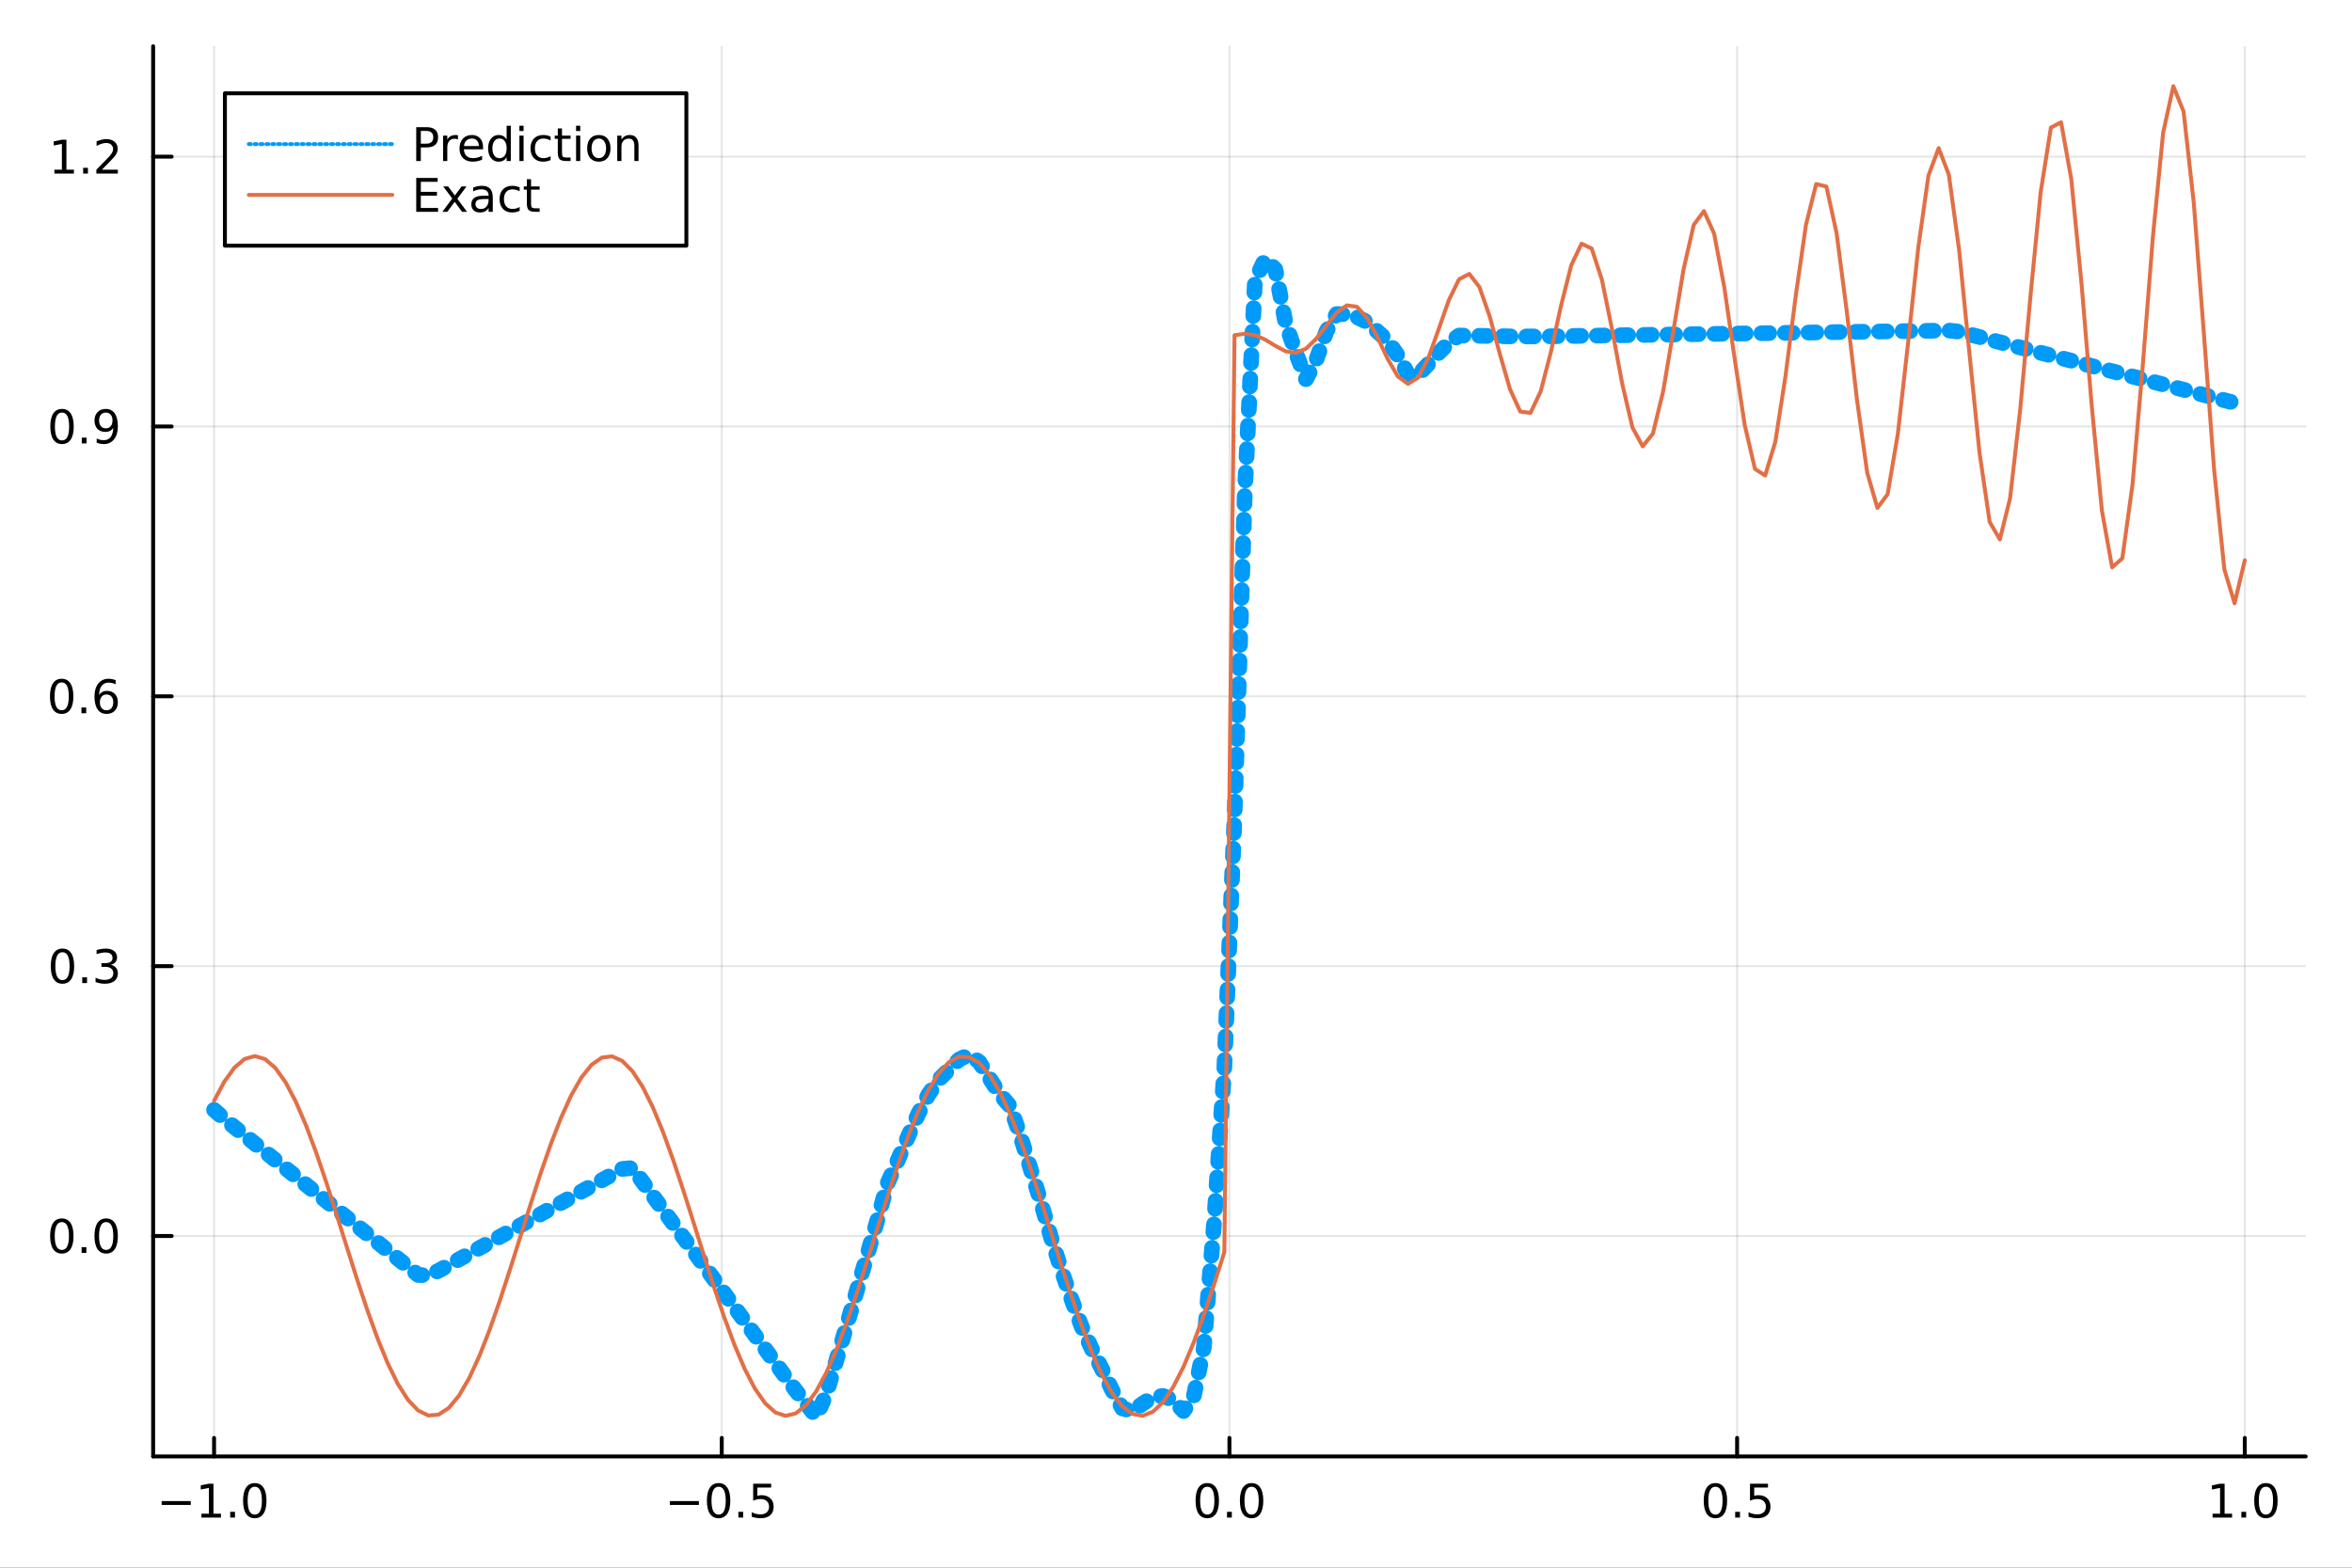<?xml version="1.0" encoding="utf-8"?>
<svg xmlns="http://www.w3.org/2000/svg" xmlns:xlink="http://www.w3.org/1999/xlink" width="600" height="400" viewBox="0 0 2400 1600">
<rect x="0" y="0" width="2400" height="1600" fill="#333333" stroke="none"/>
<defs>
  <clipPath id="clip840">
    <rect x="0" y="0" width="2400" height="1600"/>
  </clipPath>
</defs>
<path clip-path="url(#clip840)" d="
M0 1600 L2400 1600 L2400 0 L0 0  Z
  " fill="#ffffff" fill-rule="evenodd" fill-opacity="1"/>
<defs>
  <clipPath id="clip841">
    <rect x="480" y="0" width="1681" height="1600"/>
  </clipPath>
</defs>
<path clip-path="url(#clip840)" d="
M156.274 1486.45 L2352.76 1486.45 L2352.76 47.244 L156.274 47.244  Z
  " fill="#ffffff" fill-rule="evenodd" fill-opacity="1"/>
<defs>
  <clipPath id="clip842">
    <rect x="156" y="47" width="2197" height="1440"/>
  </clipPath>
</defs>
<polyline clip-path="url(#clip842)" style="stroke:#000000; stroke-linecap:round; stroke-linejoin:round; stroke-width:2; stroke-opacity:0.1; fill:none" points="
  218.439,1486.45 218.439,47.244 
  "/>
<polyline clip-path="url(#clip842)" style="stroke:#000000; stroke-linecap:round; stroke-linejoin:round; stroke-width:2; stroke-opacity:0.1; fill:none" points="
  736.477,1486.45 736.477,47.244 
  "/>
<polyline clip-path="url(#clip842)" style="stroke:#000000; stroke-linecap:round; stroke-linejoin:round; stroke-width:2; stroke-opacity:0.1; fill:none" points="
  1254.52,1486.45 1254.52,47.244 
  "/>
<polyline clip-path="url(#clip842)" style="stroke:#000000; stroke-linecap:round; stroke-linejoin:round; stroke-width:2; stroke-opacity:0.1; fill:none" points="
  1772.55,1486.45 1772.55,47.244 
  "/>
<polyline clip-path="url(#clip842)" style="stroke:#000000; stroke-linecap:round; stroke-linejoin:round; stroke-width:2; stroke-opacity:0.1; fill:none" points="
  2290.59,1486.45 2290.59,47.244 
  "/>
<polyline clip-path="url(#clip840)" style="stroke:#000000; stroke-linecap:round; stroke-linejoin:round; stroke-width:4; stroke-opacity:1; fill:none" points="
  156.274,1486.45 2352.76,1486.45 
  "/>
<polyline clip-path="url(#clip840)" style="stroke:#000000; stroke-linecap:round; stroke-linejoin:round; stroke-width:4; stroke-opacity:1; fill:none" points="
  218.439,1486.45 218.439,1467.55 
  "/>
<polyline clip-path="url(#clip840)" style="stroke:#000000; stroke-linecap:round; stroke-linejoin:round; stroke-width:4; stroke-opacity:1; fill:none" points="
  736.477,1486.45 736.477,1467.55 
  "/>
<polyline clip-path="url(#clip840)" style="stroke:#000000; stroke-linecap:round; stroke-linejoin:round; stroke-width:4; stroke-opacity:1; fill:none" points="
  1254.52,1486.45 1254.52,1467.55 
  "/>
<polyline clip-path="url(#clip840)" style="stroke:#000000; stroke-linecap:round; stroke-linejoin:round; stroke-width:4; stroke-opacity:1; fill:none" points="
  1772.55,1486.45 1772.55,1467.55 
  "/>
<polyline clip-path="url(#clip840)" style="stroke:#000000; stroke-linecap:round; stroke-linejoin:round; stroke-width:4; stroke-opacity:1; fill:none" points="
  2290.59,1486.45 2290.59,1467.55 
  "/>
<path clip-path="url(#clip840)" d="M164.967 1532.02 L194.643 1532.02 L194.643 1535.95 L164.967 1535.95 L164.967 1532.02 Z" fill="#000000" fill-rule="evenodd" fill-opacity="1" /><path clip-path="url(#clip840)" d="M205.545 1544.91 L213.184 1544.91 L213.184 1518.55 L204.874 1520.21 L204.874 1515.95 L213.138 1514.29 L217.814 1514.29 L217.814 1544.91 L225.453 1544.91 L225.453 1548.85 L205.545 1548.85 L205.545 1544.91 Z" fill="#000000" fill-rule="evenodd" fill-opacity="1" /><path clip-path="url(#clip840)" d="M234.897 1542.97 L239.781 1542.97 L239.781 1548.85 L234.897 1548.85 L234.897 1542.97 Z" fill="#000000" fill-rule="evenodd" fill-opacity="1" /><path clip-path="url(#clip840)" d="M259.966 1517.37 Q256.355 1517.37 254.527 1520.93 Q252.721 1524.47 252.721 1531.6 Q252.721 1538.71 254.527 1542.27 Q256.355 1545.82 259.966 1545.82 Q263.601 1545.82 265.406 1542.27 Q267.235 1538.71 267.235 1531.6 Q267.235 1524.47 265.406 1520.93 Q263.601 1517.37 259.966 1517.37 M259.966 1513.66 Q265.776 1513.66 268.832 1518.27 Q271.911 1522.85 271.911 1531.6 Q271.911 1540.33 268.832 1544.94 Q265.776 1549.52 259.966 1549.52 Q254.156 1549.52 251.077 1544.94 Q248.022 1540.33 248.022 1531.6 Q248.022 1522.85 251.077 1518.27 Q254.156 1513.66 259.966 1513.66 Z" fill="#000000" fill-rule="evenodd" fill-opacity="1" /><path clip-path="url(#clip840)" d="M683.503 1532.02 L713.178 1532.02 L713.178 1535.95 L683.503 1535.95 L683.503 1532.02 Z" fill="#000000" fill-rule="evenodd" fill-opacity="1" /><path clip-path="url(#clip840)" d="M733.271 1517.37 Q729.66 1517.37 727.831 1520.93 Q726.026 1524.47 726.026 1531.6 Q726.026 1538.71 727.831 1542.27 Q729.66 1545.82 733.271 1545.82 Q736.905 1545.82 738.711 1542.27 Q740.539 1538.71 740.539 1531.6 Q740.539 1524.47 738.711 1520.93 Q736.905 1517.37 733.271 1517.37 M733.271 1513.66 Q739.081 1513.66 742.137 1518.27 Q745.215 1522.85 745.215 1531.6 Q745.215 1540.33 742.137 1544.94 Q739.081 1549.52 733.271 1549.52 Q727.461 1549.52 724.382 1544.94 Q721.327 1540.33 721.327 1531.6 Q721.327 1522.85 724.382 1518.27 Q727.461 1513.66 733.271 1513.66 Z" fill="#000000" fill-rule="evenodd" fill-opacity="1" /><path clip-path="url(#clip840)" d="M753.433 1542.97 L758.317 1542.97 L758.317 1548.85 L753.433 1548.85 L753.433 1542.97 Z" fill="#000000" fill-rule="evenodd" fill-opacity="1" /><path clip-path="url(#clip840)" d="M768.548 1514.29 L786.905 1514.29 L786.905 1518.22 L772.831 1518.22 L772.831 1526.7 Q773.849 1526.35 774.868 1526.19 Q775.886 1526 776.905 1526 Q782.692 1526 786.072 1529.17 Q789.451 1532.34 789.451 1537.76 Q789.451 1543.34 785.979 1546.44 Q782.507 1549.52 776.187 1549.52 Q774.011 1549.52 771.743 1549.15 Q769.498 1548.78 767.09 1548.04 L767.09 1543.34 Q769.173 1544.47 771.396 1545.03 Q773.618 1545.58 776.095 1545.58 Q780.099 1545.58 782.437 1543.48 Q784.775 1541.37 784.775 1537.76 Q784.775 1534.15 782.437 1532.04 Q780.099 1529.94 776.095 1529.94 Q774.22 1529.94 772.345 1530.35 Q770.493 1530.77 768.548 1531.65 L768.548 1514.29 Z" fill="#000000" fill-rule="evenodd" fill-opacity="1" /><path clip-path="url(#clip840)" d="M1231.9 1517.37 Q1228.29 1517.37 1226.46 1520.93 Q1224.65 1524.47 1224.65 1531.6 Q1224.65 1538.71 1226.46 1542.27 Q1228.29 1545.82 1231.9 1545.82 Q1235.53 1545.82 1237.34 1542.27 Q1239.17 1538.71 1239.17 1531.6 Q1239.17 1524.47 1237.34 1520.93 Q1235.53 1517.37 1231.9 1517.37 M1231.9 1513.66 Q1237.71 1513.66 1240.77 1518.27 Q1243.84 1522.85 1243.84 1531.6 Q1243.84 1540.33 1240.77 1544.94 Q1237.71 1549.52 1231.9 1549.52 Q1226.09 1549.52 1223.01 1544.94 Q1219.96 1540.33 1219.96 1531.6 Q1219.96 1522.85 1223.01 1518.27 Q1226.09 1513.66 1231.9 1513.66 Z" fill="#000000" fill-rule="evenodd" fill-opacity="1" /><path clip-path="url(#clip840)" d="M1252.06 1542.97 L1256.95 1542.97 L1256.95 1548.85 L1252.06 1548.85 L1252.06 1542.97 Z" fill="#000000" fill-rule="evenodd" fill-opacity="1" /><path clip-path="url(#clip840)" d="M1277.13 1517.37 Q1273.52 1517.37 1271.69 1520.93 Q1269.89 1524.47 1269.89 1531.6 Q1269.89 1538.71 1271.69 1542.27 Q1273.52 1545.82 1277.13 1545.82 Q1280.76 1545.82 1282.57 1542.27 Q1284.4 1538.71 1284.4 1531.6 Q1284.4 1524.47 1282.57 1520.93 Q1280.76 1517.37 1277.13 1517.37 M1277.13 1513.66 Q1282.94 1513.66 1286 1518.27 Q1289.08 1522.85 1289.08 1531.6 Q1289.08 1540.33 1286 1544.94 Q1282.94 1549.52 1277.13 1549.52 Q1271.32 1549.52 1268.24 1544.94 Q1265.19 1540.33 1265.19 1531.6 Q1265.19 1522.85 1268.24 1518.27 Q1271.32 1513.66 1277.13 1513.66 Z" fill="#000000" fill-rule="evenodd" fill-opacity="1" /><path clip-path="url(#clip840)" d="M1750.44 1517.37 Q1746.82 1517.37 1745 1520.93 Q1743.19 1524.47 1743.19 1531.6 Q1743.19 1538.71 1745 1542.27 Q1746.82 1545.82 1750.44 1545.82 Q1754.07 1545.82 1755.88 1542.27 Q1757.7 1538.71 1757.7 1531.6 Q1757.7 1524.47 1755.88 1520.93 Q1754.07 1517.37 1750.44 1517.37 M1750.44 1513.66 Q1756.25 1513.66 1759.3 1518.27 Q1762.38 1522.85 1762.38 1531.6 Q1762.38 1540.33 1759.3 1544.94 Q1756.25 1549.52 1750.44 1549.52 Q1744.63 1549.52 1741.55 1544.94 Q1738.49 1540.33 1738.49 1531.6 Q1738.49 1522.85 1741.55 1518.27 Q1744.63 1513.66 1750.44 1513.66 Z" fill="#000000" fill-rule="evenodd" fill-opacity="1" /><path clip-path="url(#clip840)" d="M1770.6 1542.97 L1775.48 1542.97 L1775.48 1548.85 L1770.6 1548.85 L1770.6 1542.97 Z" fill="#000000" fill-rule="evenodd" fill-opacity="1" /><path clip-path="url(#clip840)" d="M1785.71 1514.29 L1804.07 1514.29 L1804.07 1518.22 L1790 1518.22 L1790 1526.7 Q1791.01 1526.35 1792.03 1526.19 Q1793.05 1526 1794.07 1526 Q1799.86 1526 1803.24 1529.17 Q1806.62 1532.34 1806.62 1537.76 Q1806.62 1543.34 1803.14 1546.44 Q1799.67 1549.52 1793.35 1549.52 Q1791.18 1549.52 1788.91 1549.15 Q1786.66 1548.78 1784.25 1548.04 L1784.25 1543.34 Q1786.34 1544.47 1788.56 1545.03 Q1790.78 1545.58 1793.26 1545.58 Q1797.26 1545.58 1799.6 1543.48 Q1801.94 1541.37 1801.94 1537.76 Q1801.94 1534.15 1799.6 1532.04 Q1797.26 1529.94 1793.26 1529.94 Q1791.38 1529.94 1789.51 1530.35 Q1787.66 1530.77 1785.71 1531.65 L1785.71 1514.29 Z" fill="#000000" fill-rule="evenodd" fill-opacity="1" /><path clip-path="url(#clip840)" d="M2257.74 1544.91 L2265.38 1544.91 L2265.38 1518.55 L2257.07 1520.21 L2257.07 1515.95 L2265.34 1514.29 L2270.01 1514.29 L2270.01 1544.91 L2277.65 1544.91 L2277.65 1548.85 L2257.74 1548.85 L2257.74 1544.91 Z" fill="#000000" fill-rule="evenodd" fill-opacity="1" /><path clip-path="url(#clip840)" d="M2287.1 1542.97 L2291.98 1542.97 L2291.98 1548.85 L2287.1 1548.85 L2287.1 1542.97 Z" fill="#000000" fill-rule="evenodd" fill-opacity="1" /><path clip-path="url(#clip840)" d="M2312.17 1517.37 Q2308.55 1517.37 2306.73 1520.93 Q2304.92 1524.47 2304.92 1531.6 Q2304.92 1538.71 2306.73 1542.27 Q2308.55 1545.82 2312.17 1545.82 Q2315.8 1545.82 2317.61 1542.27 Q2319.43 1538.71 2319.43 1531.6 Q2319.43 1524.47 2317.61 1520.93 Q2315.8 1517.37 2312.17 1517.37 M2312.17 1513.66 Q2317.98 1513.66 2321.03 1518.27 Q2324.11 1522.85 2324.11 1531.6 Q2324.11 1540.33 2321.03 1544.94 Q2317.98 1549.52 2312.17 1549.52 Q2306.36 1549.52 2303.28 1544.94 Q2300.22 1540.33 2300.22 1531.6 Q2300.22 1522.85 2303.28 1518.27 Q2306.36 1513.66 2312.17 1513.66 Z" fill="#000000" fill-rule="evenodd" fill-opacity="1" /><polyline clip-path="url(#clip842)" style="stroke:#000000; stroke-linecap:round; stroke-linejoin:round; stroke-width:2; stroke-opacity:0.1; fill:none" points="
  156.274,1261.46 2352.76,1261.46 
  "/>
<polyline clip-path="url(#clip842)" style="stroke:#000000; stroke-linecap:round; stroke-linejoin:round; stroke-width:2; stroke-opacity:0.1; fill:none" points="
  156.274,986.065 2352.76,986.065 
  "/>
<polyline clip-path="url(#clip842)" style="stroke:#000000; stroke-linecap:round; stroke-linejoin:round; stroke-width:2; stroke-opacity:0.1; fill:none" points="
  156.274,710.666 2352.76,710.666 
  "/>
<polyline clip-path="url(#clip842)" style="stroke:#000000; stroke-linecap:round; stroke-linejoin:round; stroke-width:2; stroke-opacity:0.1; fill:none" points="
  156.274,435.268 2352.76,435.268 
  "/>
<polyline clip-path="url(#clip842)" style="stroke:#000000; stroke-linecap:round; stroke-linejoin:round; stroke-width:2; stroke-opacity:0.1; fill:none" points="
  156.274,159.869 2352.76,159.869 
  "/>
<polyline clip-path="url(#clip840)" style="stroke:#000000; stroke-linecap:round; stroke-linejoin:round; stroke-width:4; stroke-opacity:1; fill:none" points="
  156.274,1486.45 156.274,47.244 
  "/>
<polyline clip-path="url(#clip840)" style="stroke:#000000; stroke-linecap:round; stroke-linejoin:round; stroke-width:4; stroke-opacity:1; fill:none" points="
  156.274,1261.46 175.172,1261.46 
  "/>
<polyline clip-path="url(#clip840)" style="stroke:#000000; stroke-linecap:round; stroke-linejoin:round; stroke-width:4; stroke-opacity:1; fill:none" points="
  156.274,986.065 175.172,986.065 
  "/>
<polyline clip-path="url(#clip840)" style="stroke:#000000; stroke-linecap:round; stroke-linejoin:round; stroke-width:4; stroke-opacity:1; fill:none" points="
  156.274,710.666 175.172,710.666 
  "/>
<polyline clip-path="url(#clip840)" style="stroke:#000000; stroke-linecap:round; stroke-linejoin:round; stroke-width:4; stroke-opacity:1; fill:none" points="
  156.274,435.268 175.172,435.268 
  "/>
<polyline clip-path="url(#clip840)" style="stroke:#000000; stroke-linecap:round; stroke-linejoin:round; stroke-width:4; stroke-opacity:1; fill:none" points="
  156.274,159.869 175.172,159.869 
  "/>
<path clip-path="url(#clip840)" d="M63.099 1247.26 Q59.487 1247.26 57.659 1250.83 Q55.853 1254.37 55.853 1261.5 Q55.853 1268.6 57.659 1272.17 Q59.487 1275.71 63.099 1275.71 Q66.733 1275.71 68.538 1272.17 Q70.367 1268.6 70.367 1261.5 Q70.367 1254.37 68.538 1250.83 Q66.733 1247.26 63.099 1247.26 M63.099 1243.56 Q68.909 1243.56 71.964 1248.16 Q75.043 1252.75 75.043 1261.5 Q75.043 1270.22 71.964 1274.83 Q68.909 1279.41 63.099 1279.41 Q57.288 1279.41 54.21 1274.83 Q51.154 1270.22 51.154 1261.5 Q51.154 1252.75 54.21 1248.16 Q57.288 1243.56 63.099 1243.56 Z" fill="#000000" fill-rule="evenodd" fill-opacity="1" /><path clip-path="url(#clip840)" d="M83.26 1272.86 L88.145 1272.86 L88.145 1278.74 L83.26 1278.74 L83.26 1272.86 Z" fill="#000000" fill-rule="evenodd" fill-opacity="1" /><path clip-path="url(#clip840)" d="M108.33 1247.26 Q104.719 1247.26 102.89 1250.83 Q101.084 1254.37 101.084 1261.5 Q101.084 1268.6 102.89 1272.17 Q104.719 1275.71 108.33 1275.71 Q111.964 1275.71 113.77 1272.17 Q115.598 1268.6 115.598 1261.5 Q115.598 1254.37 113.77 1250.83 Q111.964 1247.26 108.33 1247.26 M108.33 1243.56 Q114.14 1243.56 117.195 1248.16 Q120.274 1252.75 120.274 1261.5 Q120.274 1270.22 117.195 1274.83 Q114.14 1279.41 108.33 1279.41 Q102.52 1279.41 99.441 1274.83 Q96.385 1270.22 96.385 1261.5 Q96.385 1252.75 99.441 1248.16 Q102.52 1243.56 108.33 1243.56 Z" fill="#000000" fill-rule="evenodd" fill-opacity="1" /><path clip-path="url(#clip840)" d="M63.747 971.863 Q60.136 971.863 58.307 975.428 Q56.501 978.97 56.501 986.099 Q56.501 993.206 58.307 996.771 Q60.136 1000.31 63.747 1000.31 Q67.381 1000.31 69.186 996.771 Q71.015 993.206 71.015 986.099 Q71.015 978.97 69.186 975.428 Q67.381 971.863 63.747 971.863 M63.747 968.16 Q69.557 968.16 72.612 972.766 Q75.691 977.349 75.691 986.099 Q75.691 994.826 72.612 999.433 Q69.557 1004.02 63.747 1004.02 Q57.937 1004.02 54.858 999.433 Q51.802 994.826 51.802 986.099 Q51.802 977.349 54.858 972.766 Q57.937 968.16 63.747 968.16 Z" fill="#000000" fill-rule="evenodd" fill-opacity="1" /><path clip-path="url(#clip840)" d="M83.909 997.465 L88.793 997.465 L88.793 1003.34 L83.909 1003.34 L83.909 997.465 Z" fill="#000000" fill-rule="evenodd" fill-opacity="1" /><path clip-path="url(#clip840)" d="M113.145 984.71 Q116.501 985.428 118.376 987.697 Q120.274 989.965 120.274 993.298 Q120.274 998.414 116.756 1001.21 Q113.237 1004.02 106.756 1004.02 Q104.58 1004.02 102.265 1003.58 Q99.973 1003.16 97.52 1002.3 L97.52 997.789 Q99.464 998.923 101.779 999.502 Q104.094 1000.08 106.617 1000.08 Q111.015 1000.08 113.307 998.345 Q115.621 996.609 115.621 993.298 Q115.621 990.243 113.469 988.53 Q111.339 986.794 107.52 986.794 L103.492 986.794 L103.492 982.951 L107.705 982.951 Q111.154 982.951 112.983 981.585 Q114.811 980.197 114.811 977.604 Q114.811 974.942 112.913 973.53 Q111.038 972.095 107.52 972.095 Q105.598 972.095 103.399 972.511 Q101.2 972.928 98.561 973.808 L98.561 969.641 Q101.223 968.9 103.538 968.53 Q105.876 968.16 107.936 968.16 Q113.26 968.16 116.362 970.59 Q119.464 972.998 119.464 977.118 Q119.464 979.988 117.82 981.979 Q116.177 983.947 113.145 984.71 Z" fill="#000000" fill-rule="evenodd" fill-opacity="1" /><path clip-path="url(#clip840)" d="M62.937 696.465 Q59.325 696.465 57.497 700.03 Q55.691 703.571 55.691 710.701 Q55.691 717.807 57.497 721.372 Q59.325 724.914 62.937 724.914 Q66.571 724.914 68.376 721.372 Q70.205 717.807 70.205 710.701 Q70.205 703.571 68.376 700.03 Q66.571 696.465 62.937 696.465 M62.937 692.761 Q68.747 692.761 71.802 697.368 Q74.881 701.951 74.881 710.701 Q74.881 719.428 71.802 724.034 Q68.747 728.617 62.937 728.617 Q57.126 728.617 54.048 724.034 Q50.992 719.428 50.992 710.701 Q50.992 701.951 54.048 697.368 Q57.126 692.761 62.937 692.761 Z" fill="#000000" fill-rule="evenodd" fill-opacity="1" /><path clip-path="url(#clip840)" d="M83.098 722.066 L87.983 722.066 L87.983 727.946 L83.098 727.946 L83.098 722.066 Z" fill="#000000" fill-rule="evenodd" fill-opacity="1" /><path clip-path="url(#clip840)" d="M108.746 708.803 Q105.598 708.803 103.746 710.955 Q101.918 713.108 101.918 716.858 Q101.918 720.585 103.746 722.761 Q105.598 724.914 108.746 724.914 Q111.895 724.914 113.723 722.761 Q115.575 720.585 115.575 716.858 Q115.575 713.108 113.723 710.955 Q111.895 708.803 108.746 708.803 M118.029 694.15 L118.029 698.409 Q116.27 697.576 114.464 697.136 Q112.682 696.696 110.922 696.696 Q106.293 696.696 103.839 699.821 Q101.409 702.946 101.061 709.266 Q102.427 707.252 104.487 706.187 Q106.547 705.099 109.024 705.099 Q114.233 705.099 117.242 708.27 Q120.274 711.418 120.274 716.858 Q120.274 722.182 117.126 725.4 Q113.978 728.617 108.746 728.617 Q102.751 728.617 99.58 724.034 Q96.409 719.428 96.409 710.701 Q96.409 702.506 100.297 697.645 Q104.186 692.761 110.737 692.761 Q112.496 692.761 114.279 693.108 Q116.084 693.456 118.029 694.15 Z" fill="#000000" fill-rule="evenodd" fill-opacity="1" /><path clip-path="url(#clip840)" d="M63.284 421.066 Q59.673 421.066 57.844 424.631 Q56.038 428.173 56.038 435.302 Q56.038 442.409 57.844 445.973 Q59.673 449.515 63.284 449.515 Q66.918 449.515 68.724 445.973 Q70.552 442.409 70.552 435.302 Q70.552 428.173 68.724 424.631 Q66.918 421.066 63.284 421.066 M63.284 417.363 Q69.094 417.363 72.149 421.969 Q75.228 426.552 75.228 435.302 Q75.228 444.029 72.149 448.636 Q69.094 453.219 63.284 453.219 Q57.474 453.219 54.395 448.636 Q51.339 444.029 51.339 435.302 Q51.339 426.552 54.395 421.969 Q57.474 417.363 63.284 417.363 Z" fill="#000000" fill-rule="evenodd" fill-opacity="1" /><path clip-path="url(#clip840)" d="M83.446 446.668 L88.33 446.668 L88.33 452.548 L83.446 452.548 L83.446 446.668 Z" fill="#000000" fill-rule="evenodd" fill-opacity="1" /><path clip-path="url(#clip840)" d="M98.654 451.83 L98.654 447.571 Q100.413 448.404 102.219 448.844 Q104.024 449.284 105.76 449.284 Q110.39 449.284 112.82 446.182 Q115.274 443.057 115.621 436.714 Q114.279 438.705 112.219 439.77 Q110.158 440.835 107.658 440.835 Q102.473 440.835 99.441 437.71 Q96.432 434.562 96.432 429.122 Q96.432 423.798 99.58 420.58 Q102.728 417.363 107.959 417.363 Q113.955 417.363 117.103 421.969 Q120.274 426.552 120.274 435.302 Q120.274 443.474 116.385 448.358 Q112.52 453.219 105.969 453.219 Q104.209 453.219 102.404 452.872 Q100.598 452.524 98.654 451.83 M107.959 437.177 Q111.108 437.177 112.936 435.024 Q114.788 432.872 114.788 429.122 Q114.788 425.395 112.936 423.242 Q111.108 421.066 107.959 421.066 Q104.811 421.066 102.959 423.242 Q101.131 425.395 101.131 429.122 Q101.131 432.872 102.959 435.024 Q104.811 437.177 107.959 437.177 Z" fill="#000000" fill-rule="evenodd" fill-opacity="1" /><path clip-path="url(#clip840)" d="M55.506 173.214 L63.145 173.214 L63.145 146.848 L54.835 148.515 L54.835 144.256 L63.099 142.589 L67.774 142.589 L67.774 173.214 L75.413 173.214 L75.413 177.149 L55.506 177.149 L55.506 173.214 Z" fill="#000000" fill-rule="evenodd" fill-opacity="1" /><path clip-path="url(#clip840)" d="M84.858 171.269 L89.742 171.269 L89.742 177.149 L84.858 177.149 L84.858 171.269 Z" fill="#000000" fill-rule="evenodd" fill-opacity="1" /><path clip-path="url(#clip840)" d="M103.955 173.214 L120.274 173.214 L120.274 177.149 L98.33 177.149 L98.33 173.214 Q100.992 170.459 105.575 165.83 Q110.182 161.177 111.362 159.834 Q113.608 157.311 114.487 155.575 Q115.39 153.816 115.39 152.126 Q115.39 149.371 113.445 147.635 Q111.524 145.899 108.422 145.899 Q106.223 145.899 103.77 146.663 Q101.339 147.427 98.561 148.978 L98.561 144.256 Q101.385 143.121 103.839 142.543 Q106.293 141.964 108.33 141.964 Q113.7 141.964 116.895 144.649 Q120.089 147.334 120.089 151.825 Q120.089 153.955 119.279 155.876 Q118.492 157.774 116.385 160.367 Q115.807 161.038 112.705 164.256 Q109.603 167.45 103.955 173.214 Z" fill="#000000" fill-rule="evenodd" fill-opacity="1" /><polyline clip-path="url(#clip842)" style="stroke:#009af9; stroke-linecap:round; stroke-linejoin:round; stroke-width:16; stroke-opacity:1; fill:none" stroke-dasharray="8, 16" points="
  218.439,1132.77 228.852,1141.86 239.264,1150.42 249.677,1158.8 260.09,1167.18 270.503,1175.55 280.916,1183.93 291.329,1192.31 301.741,1200.69 312.154,1209.07 
  322.567,1217.45 332.98,1225.83 343.393,1234.21 353.805,1242.59 364.218,1250.97 374.631,1259.35 385.044,1267.72 395.457,1276.1 405.87,1284.48 416.282,1292.86 
  426.695,1301.24 437.108,1301.61 447.521,1296.88 457.934,1291.12 468.347,1285.35 478.759,1279.58 489.172,1273.81 499.585,1268.04 509.998,1262.27 520.411,1256.5 
  530.824,1250.74 541.236,1244.97 551.649,1239.2 562.062,1233.43 572.475,1227.66 582.888,1221.89 593.301,1216.12 603.713,1210.36 614.126,1204.59 624.539,1198.82 
  634.952,1193.05 645.365,1192.04 655.777,1206.25 666.19,1220.46 676.603,1234.67 687.016,1248.88 697.429,1263.09 707.842,1277.3 718.254,1291.5 728.667,1305.71 
  739.08,1319.92 749.493,1334.13 759.906,1348.34 770.319,1362.55 780.731,1376.76 791.144,1390.97 801.557,1405.17 811.97,1419.11 822.383,1432.41 832.796,1445.72 
  843.208,1422.7 853.621,1387.71 864.034,1352.53 874.447,1316.74 884.86,1280.96 895.273,1245.17 905.685,1207.56 916.098,1184.19 926.511,1160.16 936.924,1136.89 
  947.337,1117.14 957.749,1102.11 968.162,1091.7 978.575,1081.4 988.988,1076.28 999.401,1084.07 1009.81,1100.47 1020.23,1116.82 1030.64,1128.94 1041.05,1158.74 
  1051.46,1192.39 1061.88,1226.05 1072.29,1262.23 1082.7,1295.34 1093.12,1325.18 1103.53,1353.54 1113.94,1376.51 1124.35,1396.94 1134.77,1418.59 1145.18,1437.4 
  1155.59,1440.25 1166.01,1432.52 1176.42,1426.06 1186.83,1424.7 1197.24,1429.2 1207.66,1440.13 1218.07,1425.37 1228.48,1374.76 1238.9,1247.74 1249.31,1090.18 
  1259.72,833.297 1270.13,505.528 1280.55,286.399 1290.96,264.274 1301.37,274.923 1311.79,329.817 1322.2,359.627 1332.61,386.973 1343.02,367.675 1353.44,338.227 
  1363.85,320.551 1374.26,320.797 1384.68,323.581 1395.09,328.725 1405.5,338.302 1415.91,347.624 1426.33,362.806 1436.74,381.995 1447.15,382.473 1457.57,371.35 
  1467.98,360.261 1478.39,349.844 1488.8,342.493 1499.22,342.508 1509.63,342.706 1520.04,342.905 1530.45,343.104 1540.87,343.303 1551.28,343.384 1561.69,343.38 
  1572.11,343.36 1582.52,343.209 1592.93,343.058 1603.34,342.907 1613.76,342.756 1624.17,342.605 1634.58,342.454 1645,342.303 1655.41,342.151 1665.82,342 
  1676.23,341.849 1686.65,341.698 1697.06,341.547 1707.47,341.396 1717.89,341.245 1728.3,341.094 1738.71,340.943 1749.12,340.792 1759.54,340.641 1769.95,340.489 
  1780.36,340.339 1790.78,340.188 1801.19,340.036 1811.6,339.885 1822.01,339.734 1832.43,339.583 1842.84,339.432 1853.25,339.281 1863.67,339.13 1874.08,338.979 
  1884.49,338.828 1894.9,338.676 1905.32,338.526 1915.73,338.375 1926.14,338.223 1936.56,338.072 1946.97,337.921 1957.38,337.77 1967.79,337.619 1978.21,337.467 
  1988.62,337.317 1999.03,338.511 2009.45,341.202 2019.86,343.893 2030.27,346.584 2040.68,349.275 2051.1,351.966 2061.51,354.657 2071.92,357.348 2082.33,360.038 
  2092.75,362.729 2103.16,365.42 2113.57,368.111 2123.99,370.803 2134.4,373.492 2144.81,376.184 2155.22,378.874 2165.64,381.565 2176.05,384.257 2186.46,386.947 
  2196.88,389.638 2207.29,392.328 2217.7,395.019 2228.11,397.71 2238.53,400.402 2248.94,403.092 2259.35,405.783 2269.77,408.474 2280.18,411.165 2290.59,413.856 
  
  "/>
<polyline clip-path="url(#clip842)" style="stroke:#e26f46; stroke-linecap:round; stroke-linejoin:round; stroke-width:4; stroke-opacity:1; fill:none" points="
  218.439,1123.58 228.852,1104.02 239.264,1089.6 249.677,1080.78 260.09,1077.86 270.503,1080.94 280.916,1089.91 291.329,1104.47 301.741,1124.16 312.154,1148.33 
  322.567,1176.19 332.98,1206.84 343.393,1239.27 353.805,1272.42 364.218,1305.22 374.631,1336.58 385.044,1365.5 395.457,1391.02 405.87,1412.31 416.282,1428.68 
  426.695,1439.59 437.108,1444.69 447.521,1443.81 457.934,1436.97 468.347,1424.41 478.759,1406.53 489.172,1383.91 499.585,1357.3 509.998,1327.56 520.411,1295.67 
  530.824,1262.66 541.236,1229.6 551.649,1197.59 562.062,1167.66 572.475,1140.8 582.888,1117.87 593.301,1099.63 603.713,1086.67 614.126,1079.41 624.539,1078.1 
  634.952,1082.77 645.365,1093.28 655.777,1109.27 666.19,1130.23 676.603,1155.47 687.016,1184.17 697.429,1215.4 707.842,1248.13 718.254,1281.29 728.667,1313.81 
  739.08,1344.61 749.493,1372.71 759.906,1397.17 770.319,1417.21 780.731,1432.16 791.144,1441.54 801.557,1445.04 811.97,1442.55 822.383,1434.15 832.796,1420.12 
  843.208,1400.91 853.621,1377.14 864.034,1349.6 874.447,1319.19 884.86,1286.89 895.273,1253.76 905.685,1220.88 916.098,1189.33 926.511,1160.13 936.924,1134.23 
  947.337,1112.5 957.749,1095.62 968.162,1084.15 978.575,1078.47 988.988,1078.77 999.401,1085.03 1009.81,1097.04 1020.23,1114.42 1030.64,1136.6 1041.05,1162.86 
  1051.46,1192.33 1061.88,1224.06 1072.29,1257.01 1082.7,1290.11 1093.12,1322.27 1103.53,1352.45 1113.94,1379.65 1124.35,1403 1134.77,1421.73 1145.18,1435.23 
  1155.59,1443.06 1166.01,1444.96 1176.42,1440.87 1186.83,1430.93 1197.24,1415.46 1207.66,1394.96 1218.07,1370.1 1228.48,1341.7 1238.9,1310.67 1249.31,1278.05 
  1259.72,342.135 1270.13,340.618 1280.55,341.998 1290.96,346.595 1301.37,352.999 1311.79,358.505 1322.2,360.135 1332.61,355.899 1343.02,345.801 1353.44,332.188 
  1363.85,319.234 1374.26,311.666 1384.68,313.118 1395.09,324.664 1405.5,344.085 1415.91,366.187 1426.33,384.185 1436.74,391.777 1447.15,385.278 1457.57,365.114 
  1467.98,336.11 1478.39,306.385 1488.8,285.082 1499.22,279.563 1509.63,292.942 1520.04,322.747 1530.45,361.241 1540.87,397.4 1551.28,420.078 1561.69,421.422 
  1572.11,399.512 1582.52,359.358 1592.93,311.827 1603.34,270.713 1613.76,248.734 1624.17,253.621 1634.58,285.485 1645,336.354 1655.41,392.119 1665.82,436.447 
  1676.23,455.558 1686.65,442.489 1697.06,399.515 1707.47,337.92 1717.89,275.064 1728.3,229.488 1738.71,215.452 1749.12,238.5 1759.54,293.435 1769.95,365.402 
  1780.36,433.887 1790.78,478.568 1801.19,485.336 1811.6,450.715 1822.01,383.302 1832.43,301.685 1842.84,229.324 1853.25,187.811 1863.67,190.435 1874.08,237.972 
  1884.49,318.022 1894.9,408.21 1905.32,482.436 1915.73,518.429 1926.14,504.413 1936.56,442.908 1946.97,350.436 1957.38,253.104 1967.79,179.238 1978.21,151.141 
  1988.62,178.37 1999.03,254.568 2009.45,358.869 2019.86,461.594 2030.27,532.7 2040.68,550.561 2051.1,508.524 2061.51,417.263 2071.92,302.111 2082.33,196.037 
  2092.75,130.209 2103.16,124.839 2113.57,183.003 2123.99,289.315 2134.4,413.969 2144.81,521.089 2155.22,579.052 2165.64,569.824 2176.05,494.528 2186.46,373.571 
  2196.88,241.125 2207.29,135.481 2217.7,87.976 2228.11,113.711 2238.53,206.789 2248.94,341.583 2259.35,479.777 2269.77,581.258 2280.18,615.755 2290.59,571.859 
  
  "/>
<path clip-path="url(#clip840)" d="
M229.49 250.738 L700.371 250.738 L700.371 95.218 L229.49 95.218  Z
  " fill="#ffffff" fill-rule="evenodd" fill-opacity="1"/>
<polyline clip-path="url(#clip840)" style="stroke:#000000; stroke-linecap:round; stroke-linejoin:round; stroke-width:4; stroke-opacity:1; fill:none" points="
  229.49,250.738 700.371,250.738 700.371,95.218 229.49,95.218 229.49,250.738 
  "/>
<polyline clip-path="url(#clip840)" style="stroke:#009af9; stroke-linecap:round; stroke-linejoin:round; stroke-width:4; stroke-opacity:1; fill:none" stroke-dasharray="2, 4" points="
  253.896,147.058 400.328,147.058 
  "/>
<path clip-path="url(#clip840)" d="M429.409 133.62 L429.409 146.606 L435.289 146.606 Q438.552 146.606 440.335 144.916 Q442.117 143.227 442.117 140.102 Q442.117 137 440.335 135.31 Q438.552 133.62 435.289 133.62 L429.409 133.62 M424.733 129.778 L435.289 129.778 Q441.099 129.778 444.062 132.416 Q447.048 135.032 447.048 140.102 Q447.048 145.217 444.062 147.833 Q441.099 150.449 435.289 150.449 L429.409 150.449 L429.409 164.338 L424.733 164.338 L424.733 129.778 Z" fill="#000000" fill-rule="evenodd" fill-opacity="1" /><path clip-path="url(#clip840)" d="M467.325 142.393 Q466.608 141.977 465.751 141.791 Q464.918 141.583 463.899 141.583 Q460.288 141.583 458.344 143.944 Q456.423 146.282 456.423 150.68 L456.423 164.338 L452.14 164.338 L452.14 138.412 L456.423 138.412 L456.423 142.44 Q457.765 140.078 459.918 138.944 Q462.071 137.787 465.149 137.787 Q465.589 137.787 466.122 137.856 Q466.654 137.903 467.302 138.018 L467.325 142.393 Z" fill="#000000" fill-rule="evenodd" fill-opacity="1" /><path clip-path="url(#clip840)" d="M492.927 150.31 L492.927 152.393 L473.344 152.393 Q473.622 156.791 475.983 159.106 Q478.367 161.398 482.603 161.398 Q485.057 161.398 487.348 160.796 Q489.663 160.194 491.932 158.99 L491.932 163.018 Q489.64 163.99 487.233 164.5 Q484.825 165.009 482.348 165.009 Q476.145 165.009 472.511 161.398 Q468.899 157.787 468.899 151.629 Q468.899 145.264 472.325 141.537 Q475.774 137.787 481.608 137.787 Q486.839 137.787 489.872 141.166 Q492.927 144.523 492.927 150.31 M488.668 149.06 Q488.622 145.565 486.7 143.481 Q484.802 141.398 481.654 141.398 Q478.089 141.398 475.936 143.412 Q473.807 145.426 473.483 149.083 L488.668 149.06 Z" fill="#000000" fill-rule="evenodd" fill-opacity="1" /><path clip-path="url(#clip840)" d="M516.978 142.347 L516.978 128.319 L521.237 128.319 L521.237 164.338 L516.978 164.338 L516.978 160.449 Q515.635 162.763 513.575 163.898 Q511.538 165.009 508.668 165.009 Q503.969 165.009 501.006 161.259 Q498.066 157.509 498.066 151.398 Q498.066 145.287 501.006 141.537 Q503.969 137.787 508.668 137.787 Q511.538 137.787 513.575 138.921 Q515.635 140.032 516.978 142.347 M502.464 151.398 Q502.464 156.097 504.385 158.782 Q506.33 161.444 509.709 161.444 Q513.089 161.444 515.033 158.782 Q516.978 156.097 516.978 151.398 Q516.978 146.699 515.033 144.037 Q513.089 141.352 509.709 141.352 Q506.33 141.352 504.385 144.037 Q502.464 146.699 502.464 151.398 Z" fill="#000000" fill-rule="evenodd" fill-opacity="1" /><path clip-path="url(#clip840)" d="M530.01 138.412 L534.269 138.412 L534.269 164.338 L530.01 164.338 L530.01 138.412 M530.01 128.319 L534.269 128.319 L534.269 133.713 L530.01 133.713 L530.01 128.319 Z" fill="#000000" fill-rule="evenodd" fill-opacity="1" /><path clip-path="url(#clip840)" d="M561.839 139.407 L561.839 143.389 Q560.033 142.393 558.205 141.907 Q556.399 141.398 554.547 141.398 Q550.404 141.398 548.112 144.037 Q545.82 146.652 545.82 151.398 Q545.82 156.143 548.112 158.782 Q550.404 161.398 554.547 161.398 Q556.399 161.398 558.205 160.912 Q560.033 160.402 561.839 159.407 L561.839 163.342 Q560.056 164.176 558.135 164.592 Q556.237 165.009 554.084 165.009 Q548.228 165.009 544.779 161.328 Q541.33 157.648 541.33 151.398 Q541.33 145.055 544.802 141.421 Q548.297 137.787 554.362 137.787 Q556.33 137.787 558.205 138.203 Q560.08 138.597 561.839 139.407 Z" fill="#000000" fill-rule="evenodd" fill-opacity="1" /><path clip-path="url(#clip840)" d="M573.459 131.051 L573.459 138.412 L582.232 138.412 L582.232 141.722 L573.459 141.722 L573.459 155.796 Q573.459 158.967 574.316 159.87 Q575.195 160.773 577.857 160.773 L582.232 160.773 L582.232 164.338 L577.857 164.338 Q572.927 164.338 571.052 162.509 Q569.177 160.657 569.177 155.796 L569.177 141.722 L566.052 141.722 L566.052 138.412 L569.177 138.412 L569.177 131.051 L573.459 131.051 Z" fill="#000000" fill-rule="evenodd" fill-opacity="1" /><path clip-path="url(#clip840)" d="M587.834 138.412 L592.093 138.412 L592.093 164.338 L587.834 164.338 L587.834 138.412 M587.834 128.319 L592.093 128.319 L592.093 133.713 L587.834 133.713 L587.834 128.319 Z" fill="#000000" fill-rule="evenodd" fill-opacity="1" /><path clip-path="url(#clip840)" d="M611.051 141.398 Q607.626 141.398 605.635 144.083 Q603.644 146.745 603.644 151.398 Q603.644 156.051 605.612 158.736 Q607.602 161.398 611.051 161.398 Q614.454 161.398 616.445 158.713 Q618.436 156.027 618.436 151.398 Q618.436 146.791 616.445 144.106 Q614.454 141.398 611.051 141.398 M611.051 137.787 Q616.607 137.787 619.778 141.398 Q622.95 145.009 622.95 151.398 Q622.95 157.764 619.778 161.398 Q616.607 165.009 611.051 165.009 Q605.473 165.009 602.302 161.398 Q599.153 157.764 599.153 151.398 Q599.153 145.009 602.302 141.398 Q605.473 137.787 611.051 137.787 Z" fill="#000000" fill-rule="evenodd" fill-opacity="1" /><path clip-path="url(#clip840)" d="M651.561 148.689 L651.561 164.338 L647.301 164.338 L647.301 148.828 Q647.301 145.148 645.866 143.319 Q644.431 141.49 641.561 141.49 Q638.112 141.49 636.121 143.69 Q634.13 145.889 634.13 149.685 L634.13 164.338 L629.848 164.338 L629.848 138.412 L634.13 138.412 L634.13 142.44 Q635.658 140.102 637.718 138.944 Q639.801 137.787 642.51 137.787 Q646.977 137.787 649.269 140.565 Q651.561 143.319 651.561 148.689 Z" fill="#000000" fill-rule="evenodd" fill-opacity="1" /><polyline clip-path="url(#clip840)" style="stroke:#e26f46; stroke-linecap:round; stroke-linejoin:round; stroke-width:4; stroke-opacity:1; fill:none" points="
  253.896,198.898 400.328,198.898 
  "/>
<path clip-path="url(#clip840)" d="M424.733 181.618 L446.585 181.618 L446.585 185.553 L429.409 185.553 L429.409 195.784 L445.867 195.784 L445.867 199.719 L429.409 199.719 L429.409 212.242 L447.001 212.242 L447.001 216.178 L424.733 216.178 L424.733 181.618 Z" fill="#000000" fill-rule="evenodd" fill-opacity="1" /><path clip-path="url(#clip840)" d="M476.052 190.252 L466.677 202.867 L476.538 216.178 L471.515 216.178 L463.969 205.992 L456.423 216.178 L451.4 216.178 L461.469 202.613 L452.256 190.252 L457.279 190.252 L464.154 199.488 L471.029 190.252 L476.052 190.252 Z" fill="#000000" fill-rule="evenodd" fill-opacity="1" /><path clip-path="url(#clip840)" d="M494.339 203.145 Q489.177 203.145 487.186 204.326 Q485.196 205.506 485.196 208.354 Q485.196 210.622 486.677 211.965 Q488.182 213.284 490.751 213.284 Q494.293 213.284 496.422 210.784 Q498.575 208.261 498.575 204.094 L498.575 203.145 L494.339 203.145 M502.834 201.386 L502.834 216.178 L498.575 216.178 L498.575 212.242 Q497.117 214.603 494.941 215.738 Q492.765 216.849 489.617 216.849 Q485.635 216.849 483.274 214.627 Q480.936 212.381 480.936 208.631 Q480.936 204.256 483.853 202.034 Q486.793 199.812 492.603 199.812 L498.575 199.812 L498.575 199.395 Q498.575 196.455 496.631 194.858 Q494.71 193.238 491.214 193.238 Q488.992 193.238 486.885 193.77 Q484.779 194.303 482.835 195.367 L482.835 191.432 Q485.173 190.53 487.372 190.09 Q489.571 189.627 491.654 189.627 Q497.279 189.627 500.057 192.543 Q502.834 195.46 502.834 201.386 Z" fill="#000000" fill-rule="evenodd" fill-opacity="1" /><path clip-path="url(#clip840)" d="M530.265 191.247 L530.265 195.229 Q528.459 194.233 526.631 193.747 Q524.825 193.238 522.973 193.238 Q518.83 193.238 516.538 195.877 Q514.246 198.492 514.246 203.238 Q514.246 207.983 516.538 210.622 Q518.83 213.238 522.973 213.238 Q524.825 213.238 526.631 212.752 Q528.459 212.242 530.265 211.247 L530.265 215.182 Q528.482 216.016 526.561 216.432 Q524.663 216.849 522.51 216.849 Q516.654 216.849 513.205 213.168 Q509.756 209.488 509.756 203.238 Q509.756 196.895 513.228 193.261 Q516.723 189.627 522.788 189.627 Q524.756 189.627 526.631 190.043 Q528.506 190.437 530.265 191.247 Z" fill="#000000" fill-rule="evenodd" fill-opacity="1" /><path clip-path="url(#clip840)" d="M541.885 182.891 L541.885 190.252 L550.658 190.252 L550.658 193.562 L541.885 193.562 L541.885 207.636 Q541.885 210.807 542.742 211.71 Q543.621 212.613 546.283 212.613 L550.658 212.613 L550.658 216.178 L546.283 216.178 Q541.353 216.178 539.478 214.349 Q537.603 212.497 537.603 207.636 L537.603 193.562 L534.478 193.562 L534.478 190.252 L537.603 190.252 L537.603 182.891 L541.885 182.891 Z" fill="#000000" fill-rule="evenodd" fill-opacity="1" /></svg>
